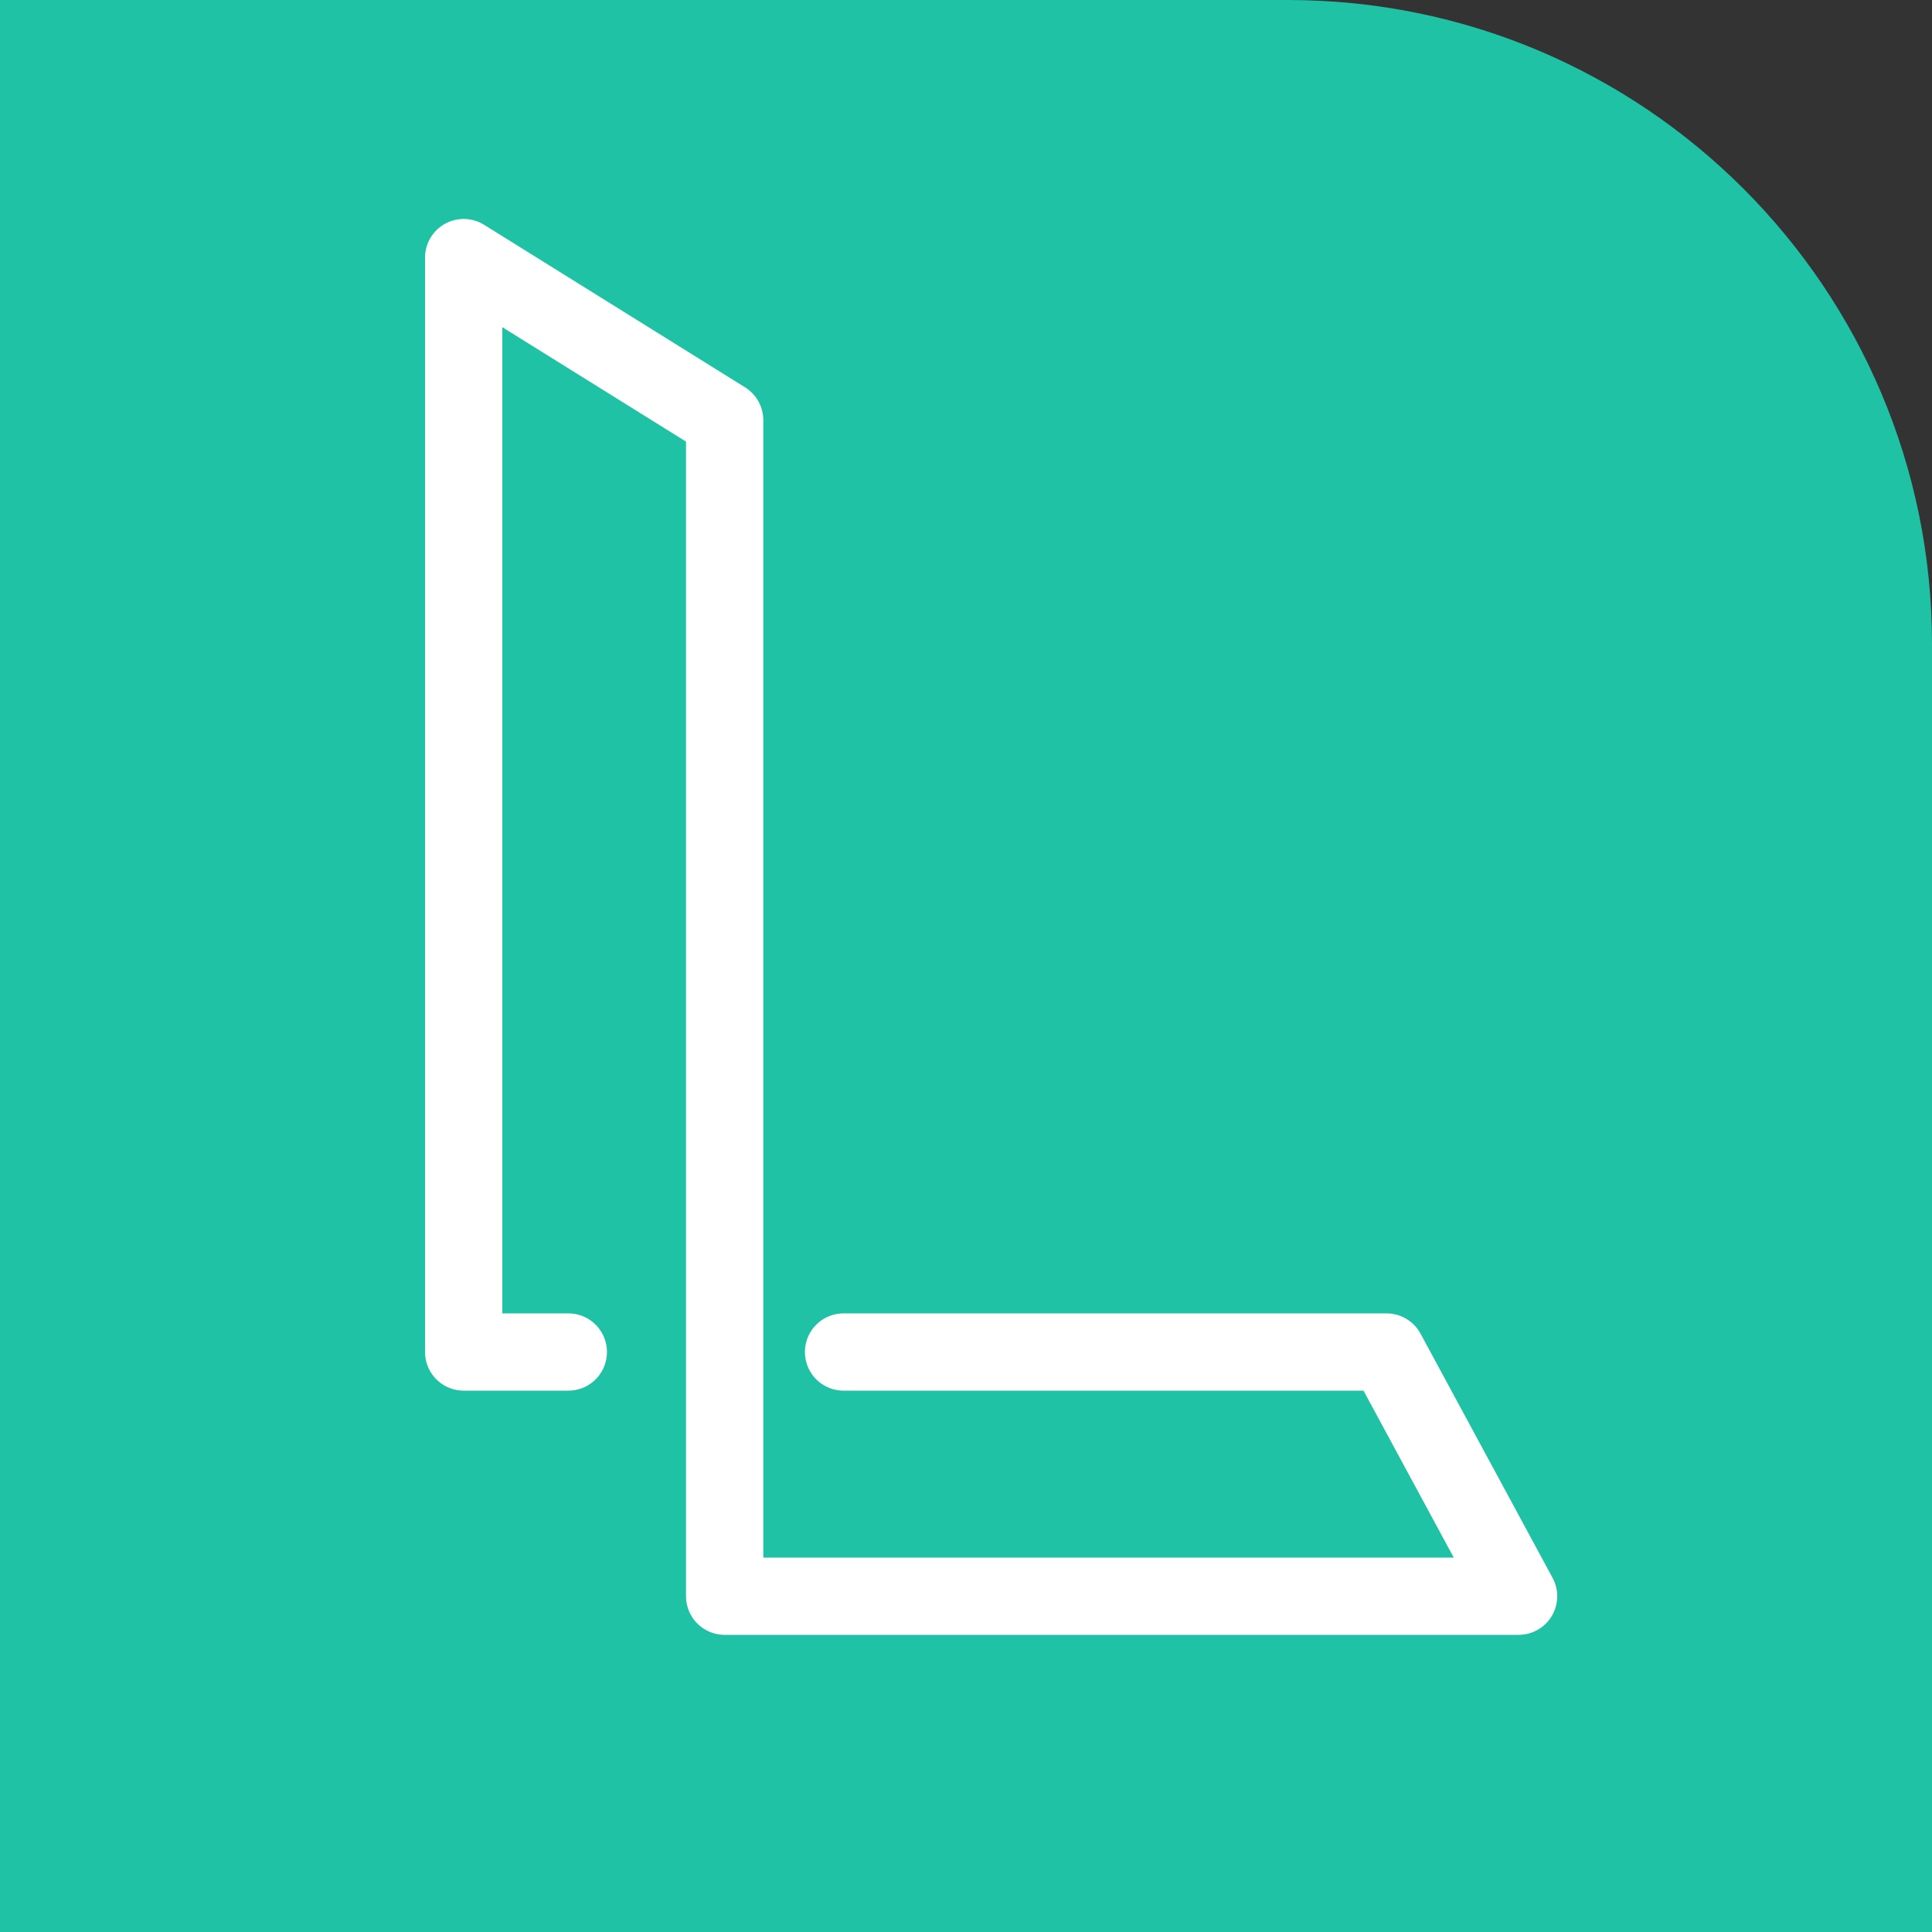 <?xml version="1.0" encoding="UTF-8"?>
<svg width="75px" height="75px" viewBox="0 0 75 75" version="1.1" xmlns="http://www.w3.org/2000/svg" xmlns:xlink="http://www.w3.org/1999/xlink">
    <rect x="0" y="0" width="75" height="75" fill="#333333" stroke="none"/>
    <!-- Generator: Sketch 51.2 (57519) - http://www.bohemiancoding.com/sketch -->
    <title>Group</title>
    <desc>Created with Sketch.</desc>
    <defs></defs>
    <g id="Pages" stroke="none" stroke-width="1" fill="none" fill-rule="evenodd">
        <g id="Desktop" transform="translate(-64, -44)" fill-rule="nonzero">
            <g id="Group" transform="translate(64, 44)">
                <path d="M0,0 L50,0 C63.807,-2.53632657e-15 75,11.193 75,25 L75,75 L0,75 L0,0 Z" id="Rectangle" fill="#1FC2A5"></path>
                <polyline id="Path-3" stroke="#FFFFFF" stroke-width="3" stroke-linecap="round" stroke-linejoin="round" points="32.747 52.485 53.825 52.485 58.951 61.965 28.131 61.965 28.131 52.485 28.131 16.31 18 10 18 52.485 22.062 52.485"></polyline>
            </g>
        </g>
    </g>
</svg>